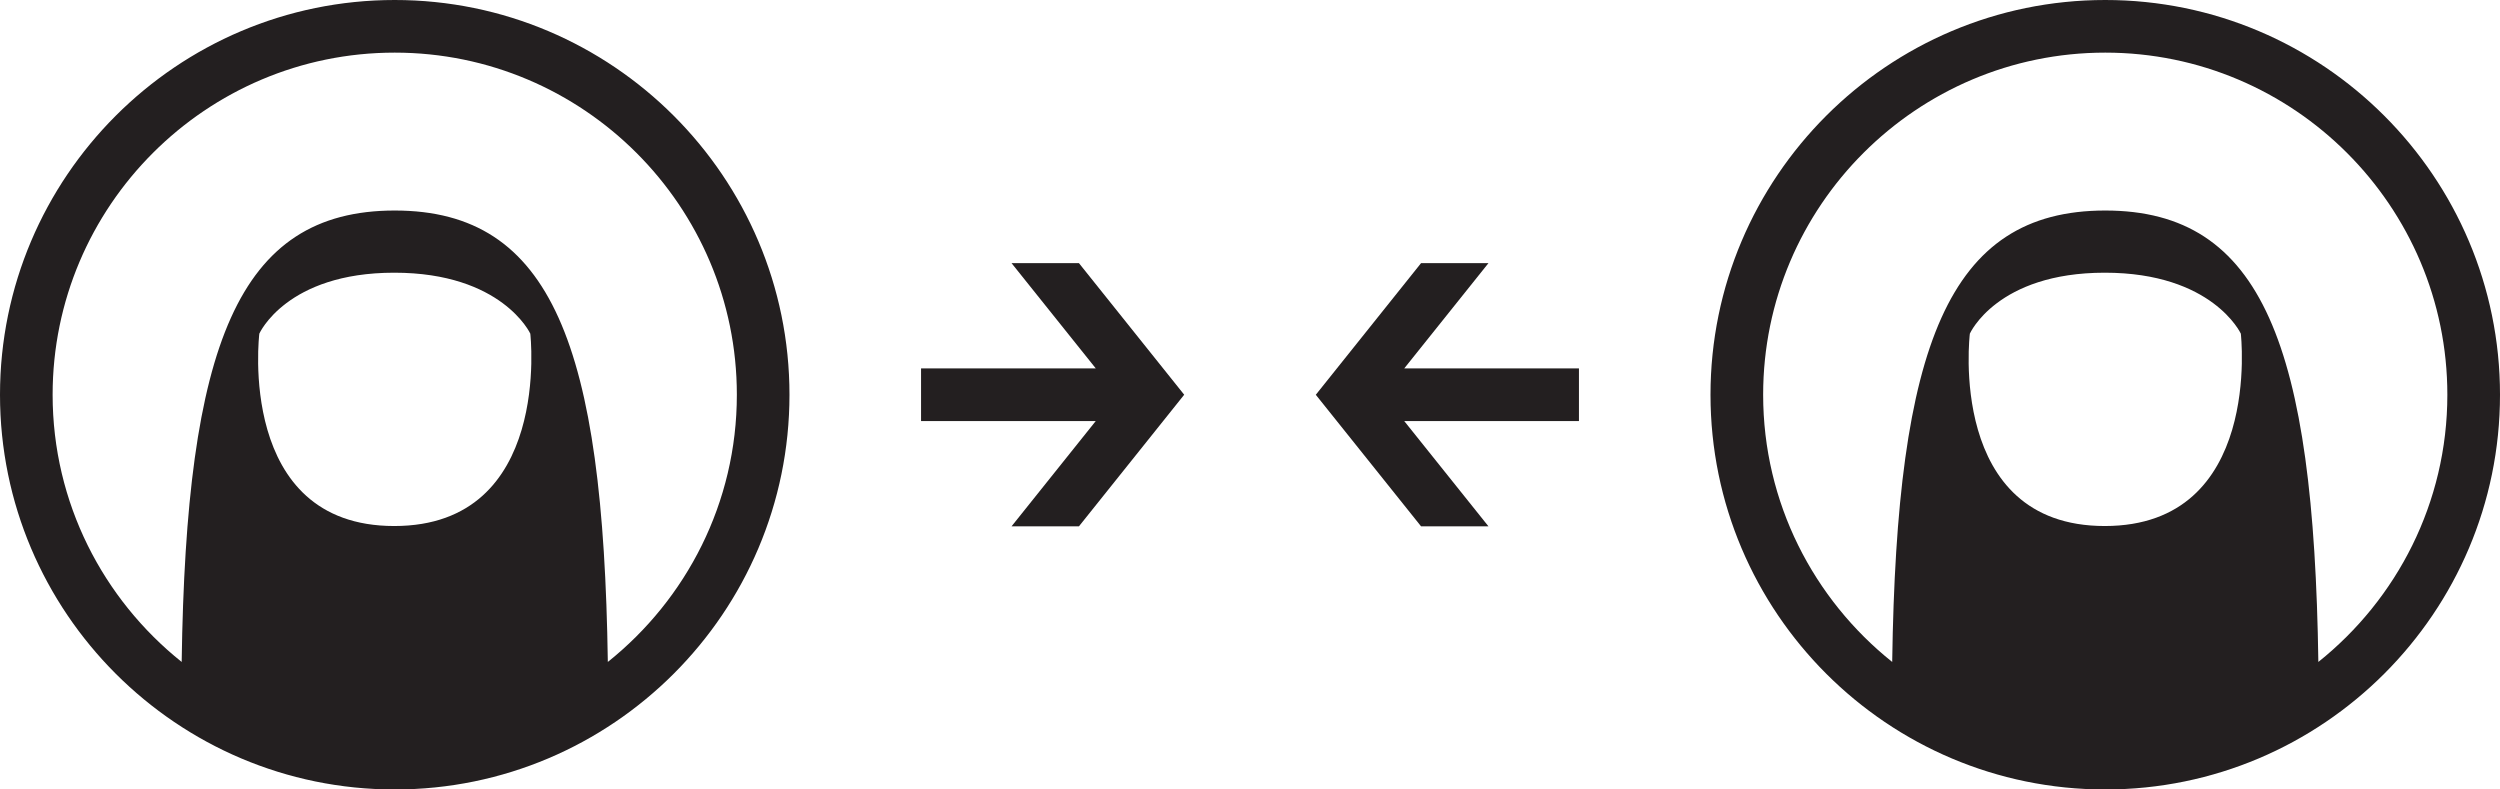 <svg xmlns="http://www.w3.org/2000/svg" xmlns:xlink="http://www.w3.org/1999/xlink" version="1.1" id="Layer_1" x="0px" y="0px" width="100px" height="31.578px" viewBox="0 0 100 31.578" style="enable-background:new 0 0 100 31.578;" xml:space="preserve">
<g>
	<polygon style="fill:#231F20;" points="43.158,10.526 40.462,10.526 43.831,14.736 36.842,14.736 36.842,16.842 43.83,16.842    40.462,21.053 43.158,21.053 47.368,15.789  "/>
</g>
<path style="fill:#231F20;" d="M24.313,26.478c-0.182-12.623-2.227-18.057-8.524-18.057c-6.296,0-8.34,5.434-8.522,18.057  c-3.141-2.511-5.162-6.366-5.162-10.688c0-7.546,6.138-13.685,13.684-13.685S29.474,8.244,29.474,15.79  C29.474,20.112,27.454,23.967,24.313,26.478 M15.77,21.041c-6.333,0-5.397-7.695-5.397-7.695s1.082-2.438,5.397-2.438  c4.316,0,5.442,2.438,5.442,2.438S22.101,21.041,15.77,21.041 M15.789,0C7.083,0,0,7.083,0,15.79  c0,8.706,7.083,15.789,15.789,15.789c8.707,0,15.79-7.083,15.79-15.789C31.579,7.083,24.495,0,15.789,0"/>
<path style="fill:#231F20;" d="M92.734,26.478C92.552,13.854,90.507,8.421,84.21,8.421c-6.297,0-8.341,5.434-8.522,18.057  c-3.142-2.511-5.162-6.366-5.162-10.688c0-7.546,6.138-13.685,13.684-13.685c7.545,0,13.684,6.139,13.684,13.685  C97.894,20.112,95.875,23.967,92.734,26.478 M84.191,21.041c-6.333,0-5.397-7.695-5.397-7.695s1.082-2.438,5.397-2.438  c4.316,0,5.442,2.438,5.442,2.438S90.522,21.041,84.191,21.041 M84.21,0c-8.707,0-15.79,7.083-15.79,15.79  c0,8.706,7.083,15.789,15.79,15.789c8.706,0,15.79-7.083,15.79-15.789C100,7.083,92.917,0,84.21,0"/>
<polygon style="fill:#231F20;" points="56.842,21.053 59.538,21.053 56.169,16.842 63.158,16.842 63.158,14.736 56.17,14.736   59.538,10.526 56.842,10.526 52.632,15.791 "/>
</svg>